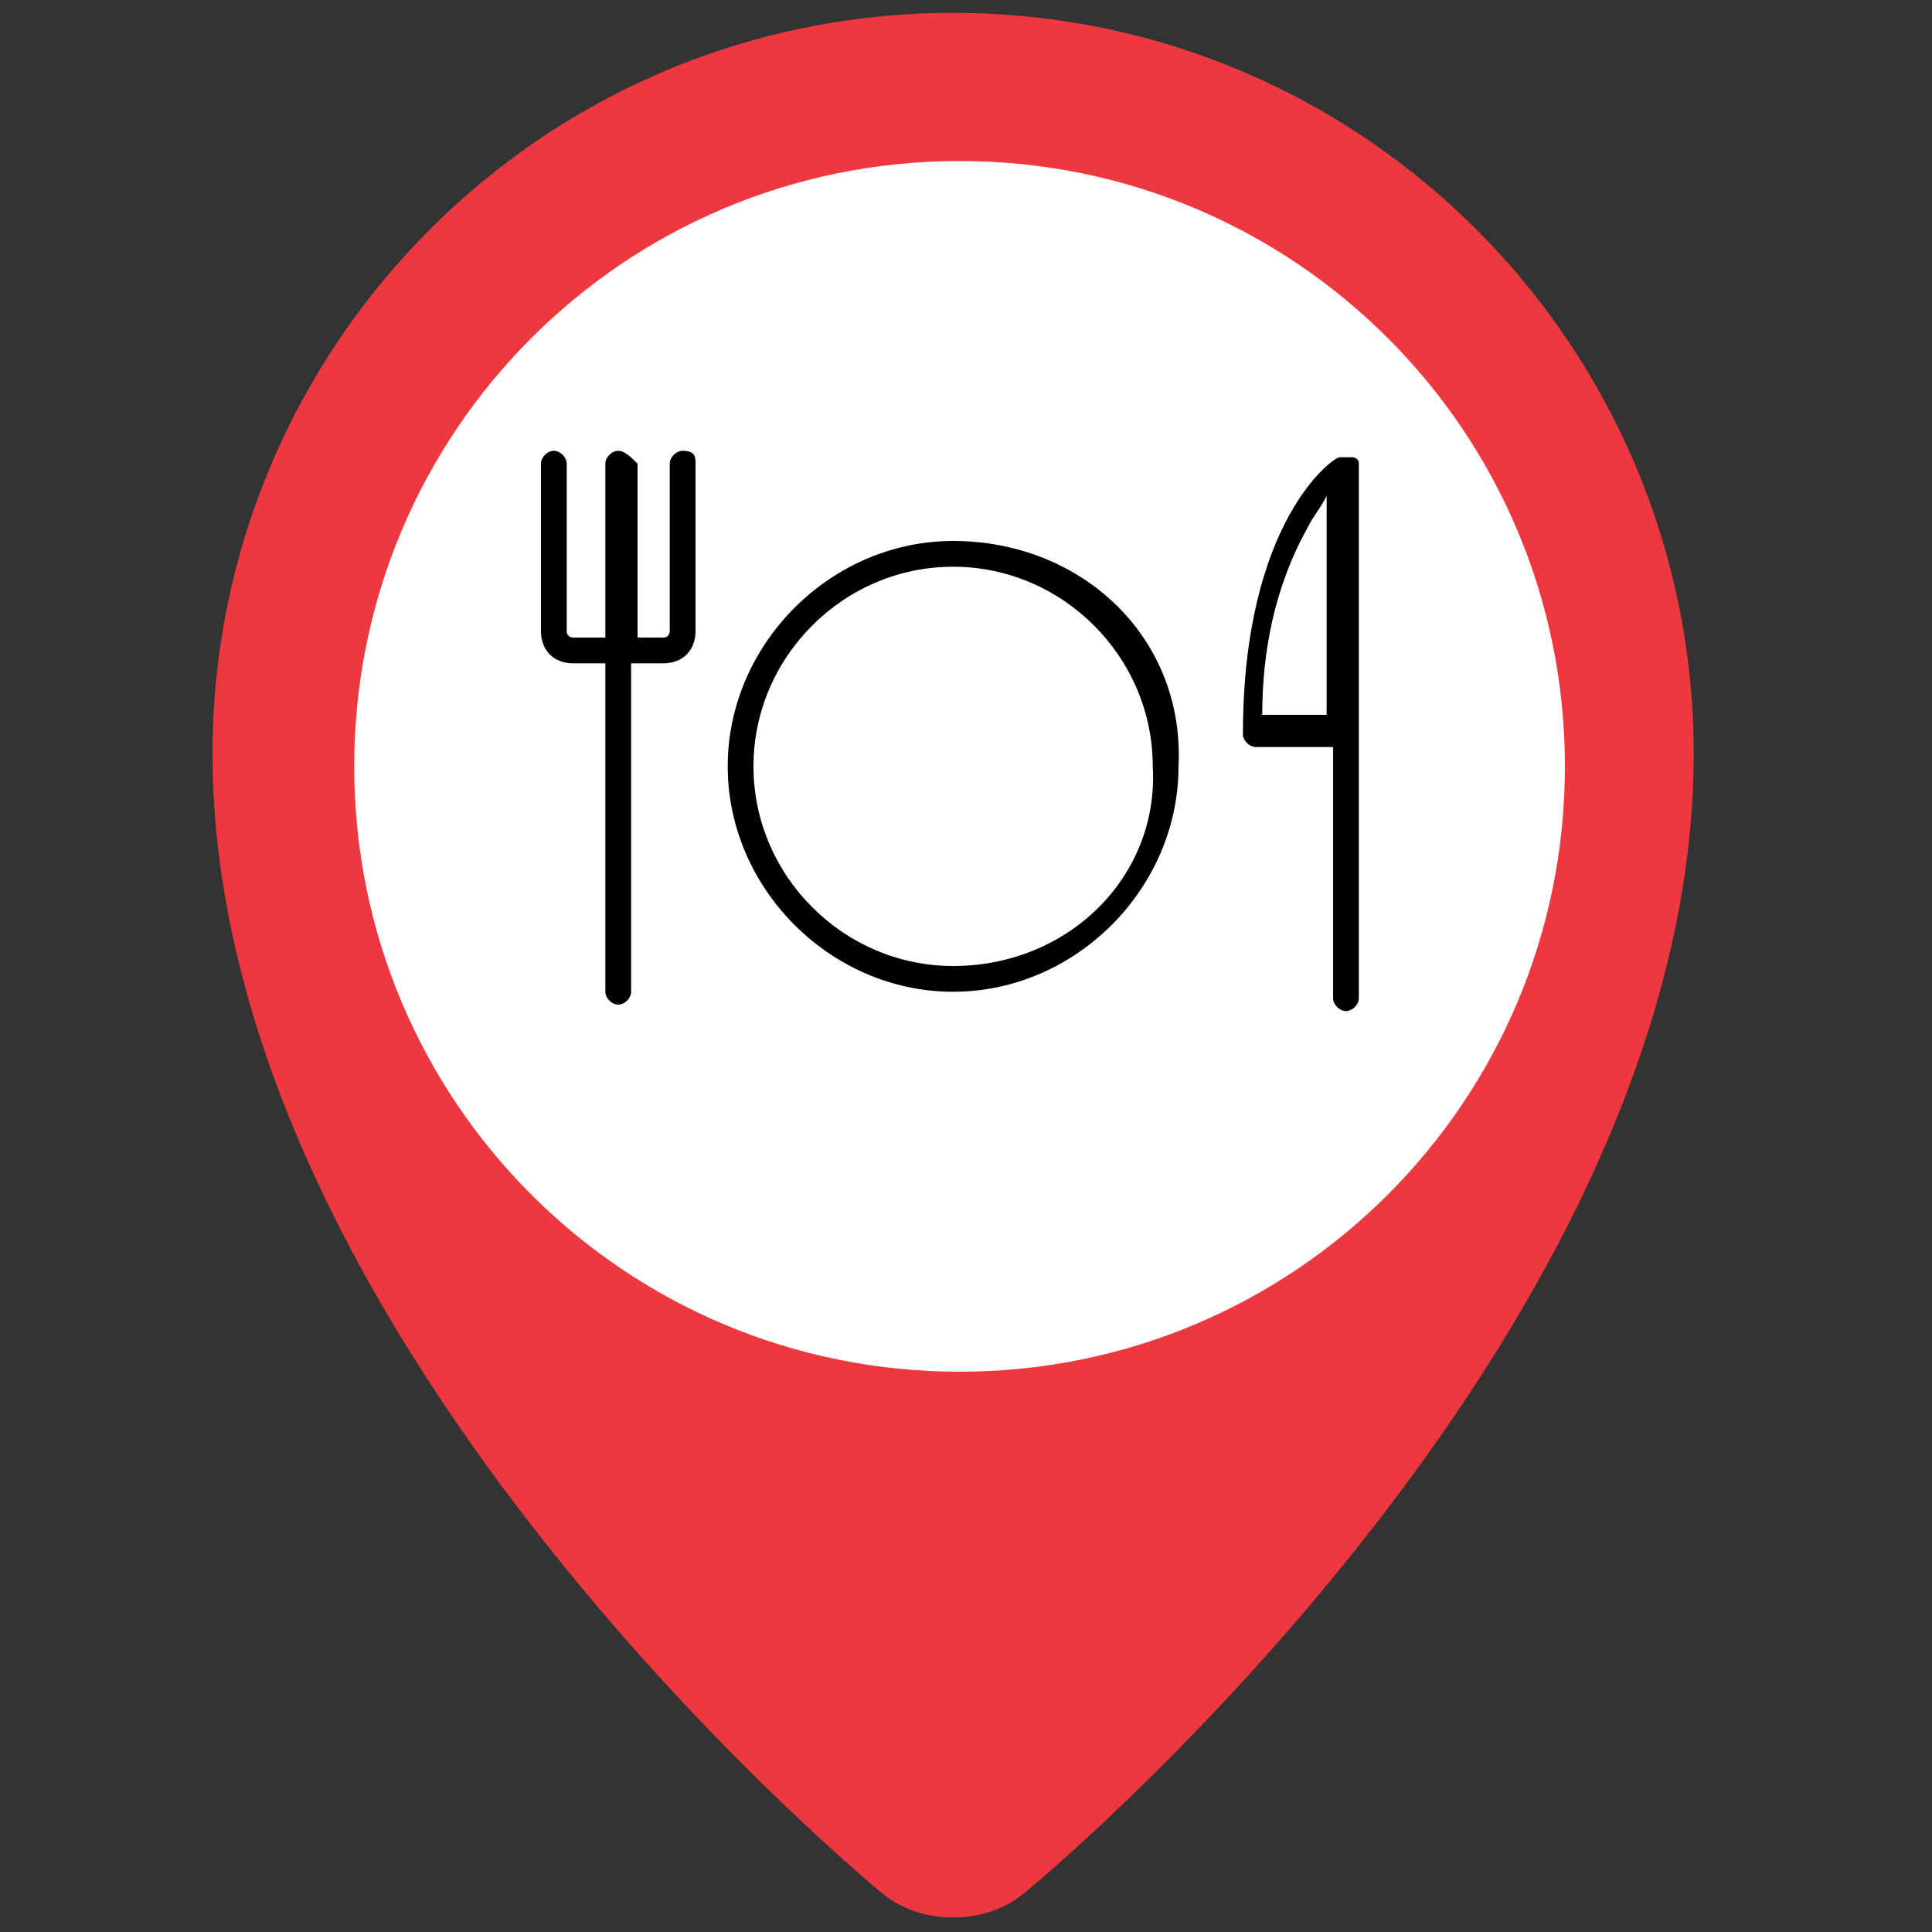 <?xml version="1.0" encoding="utf-8"?>
<!-- Generator: Adobe Illustrator 21.1.0, SVG Export Plug-In . SVG Version: 6.00 Build 0)  -->
<svg version="1.1" id="Layer_1" xmlns="http://www.w3.org/2000/svg" xmlns:xlink="http://www.w3.org/1999/xlink" x="0px" y="0px"
	 viewBox="0 0 30 30" style="enable-background:new 0 0 30 30;" xml:space="preserve">
<rect x="0" y="0" width="30" height="30" fill="#333333" stroke="none"/>
<style type="text/css">
	.st0{fill:#EE3840;}
	.st1{fill:#FFFFFF;}
	.st2{display:none;fill:#FFFFFF;}
</style>
<path class="st0" d="M26.3,11.7c0,9.2-10.4,17.7-10.4,17.7c-0.6,0.5-1.6,0.5-2.2,0c0,0-10.4-8.5-10.4-17.7c0-6.3,5.1-11.5,11.5-11.5
	S26.3,5.4,26.3,11.7z"/>
<g>
	<path class="st1" d="M14.9,21.3c-5.2,0-9.4-4.2-9.4-9.4s4.2-9.4,9.4-9.4s9.4,4.2,9.4,9.4S20.1,21.3,14.9,21.3z"/>
</g>
<title>30</title>
<ellipse class="st2" cx="15" cy="14.8" rx="14.7" ry="14.6"/>
<g>
	<path d="M14.8,8.4c-1.9,0-3.5,1.6-3.5,3.5c0,1.9,1.6,3.5,3.5,3.5c1.9,0,3.5-1.6,3.5-3.5C18.4,9.9,16.8,8.4,14.8,8.4
		C14.8,8.4,14.8,8.4,14.8,8.4z M14.8,15c-1.7,0-3.1-1.4-3.1-3.1c0-1.7,1.4-3.1,3.1-3.1c1.7,0,3.1,1.4,3.1,3.1
		C18,13.6,16.6,15,14.8,15C14.8,15,14.8,15,14.8,15z"/>
	<path d="M21,7.1c-0.1,0-0.1,0-0.2,0c-0.1,0-1.5,1-1.5,4.3c0,0.1,0.1,0.2,0.2,0.2l0,0h1.2v3.9c0,0.1,0.1,0.2,0.2,0.2
		c0.1,0,0.2-0.1,0.2-0.2V7.2C21.1,7.1,21,7.1,21,7.1z M19.6,11.1c0-1,0.2-2,0.7-2.9c0.1-0.2,0.2-0.3,0.3-0.5v3.4L19.6,11.1z"/>
	<path d="M10.6,7c-0.1,0-0.2,0.1-0.2,0.2v2.6c0,0,0,0.1-0.1,0.1l0,0H9.9V7.2C9.8,7.1,9.7,7,9.6,7c-0.1,0-0.2,0.1-0.2,0.2v2.7H8.9
		c0,0-0.1,0-0.1-0.1l0,0V7.2C8.8,7.1,8.7,7,8.6,7c-0.1,0-0.2,0.1-0.2,0.2v2.6c0,0.3,0.2,0.5,0.5,0.5l0,0h0.5v5.1
		c0,0.1,0.1,0.2,0.2,0.2c0.1,0,0.2-0.1,0.2-0.2v-5.1h0.5c0.3,0,0.5-0.2,0.5-0.5l0,0V7.2C10.8,7.1,10.8,7,10.6,7z"/>
</g>
</svg>
